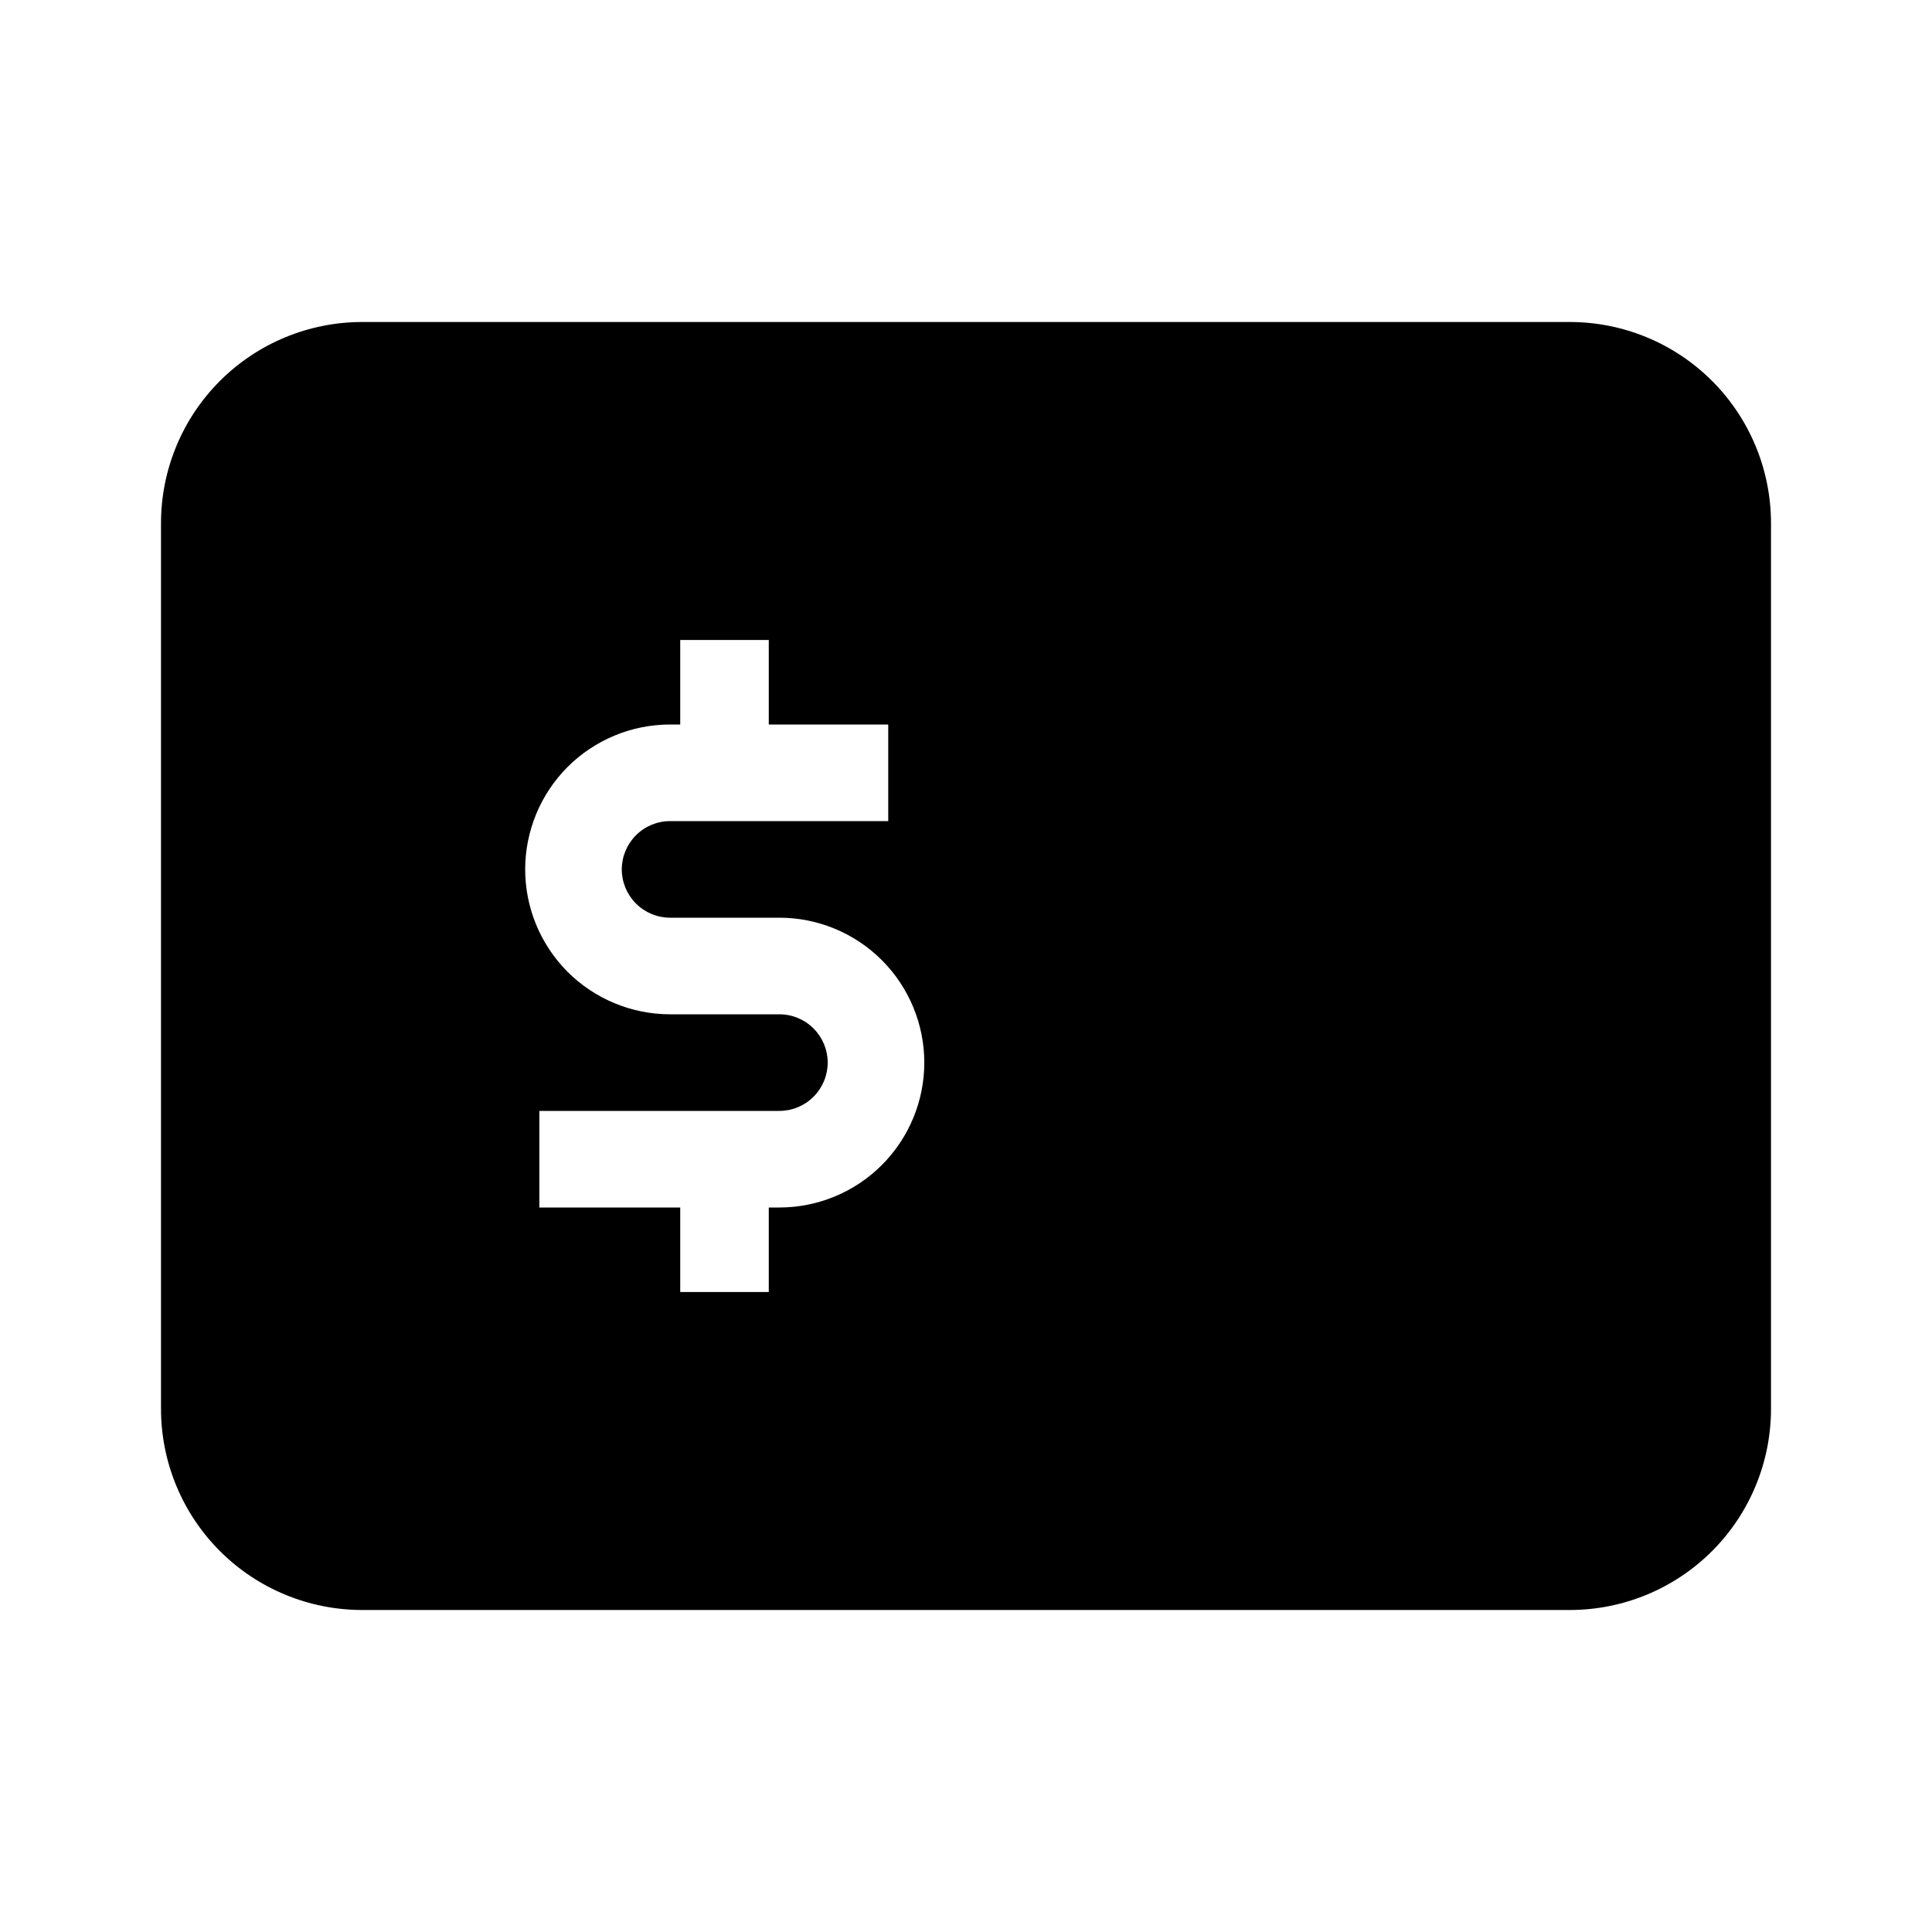 <svg width="24" height="24" viewBox="0 0 24 24" fill="none" xmlns="http://www.w3.org/2000/svg">
<path d="M19.5 4H4.5C3.837 4 3.201 4.263 2.732 4.732C2.263 5.201 2 5.837 2 6.5V17.5C2 18.163 2.263 18.799 2.732 19.268C3.201 19.737 3.837 20 4.5 20H19.5C20.163 20 20.799 19.737 21.268 19.268C21.737 18.799 22 18.163 22 17.5V6.5C22 5.837 21.737 5.201 21.268 4.732C20.799 4.263 20.163 4 19.5 4ZM9.682 15H9.55V16.05H8.45V15H6.7V13.8H9.682C9.841 13.8 9.993 13.737 10.106 13.624C10.218 13.512 10.282 13.359 10.282 13.2C10.282 13.041 10.218 12.888 10.106 12.776C9.993 12.663 9.841 12.6 9.682 12.6H8.324C7.847 12.6 7.389 12.41 7.051 12.073C6.714 11.735 6.524 11.277 6.524 10.8C6.524 10.323 6.714 9.865 7.051 9.527C7.389 9.19 7.847 9 8.324 9H8.45V7.95H9.55V9H11.034V10.2H8.324C8.165 10.2 8.013 10.263 7.9 10.376C7.788 10.488 7.724 10.641 7.724 10.8C7.724 10.959 7.788 11.112 7.9 11.224C8.013 11.337 8.165 11.4 8.324 11.4H9.682C10.159 11.4 10.617 11.59 10.954 11.927C11.292 12.265 11.482 12.723 11.482 13.2C11.482 13.677 11.292 14.135 10.954 14.473C10.617 14.81 10.159 15 9.682 15Z" fill="black"/>
</svg>

